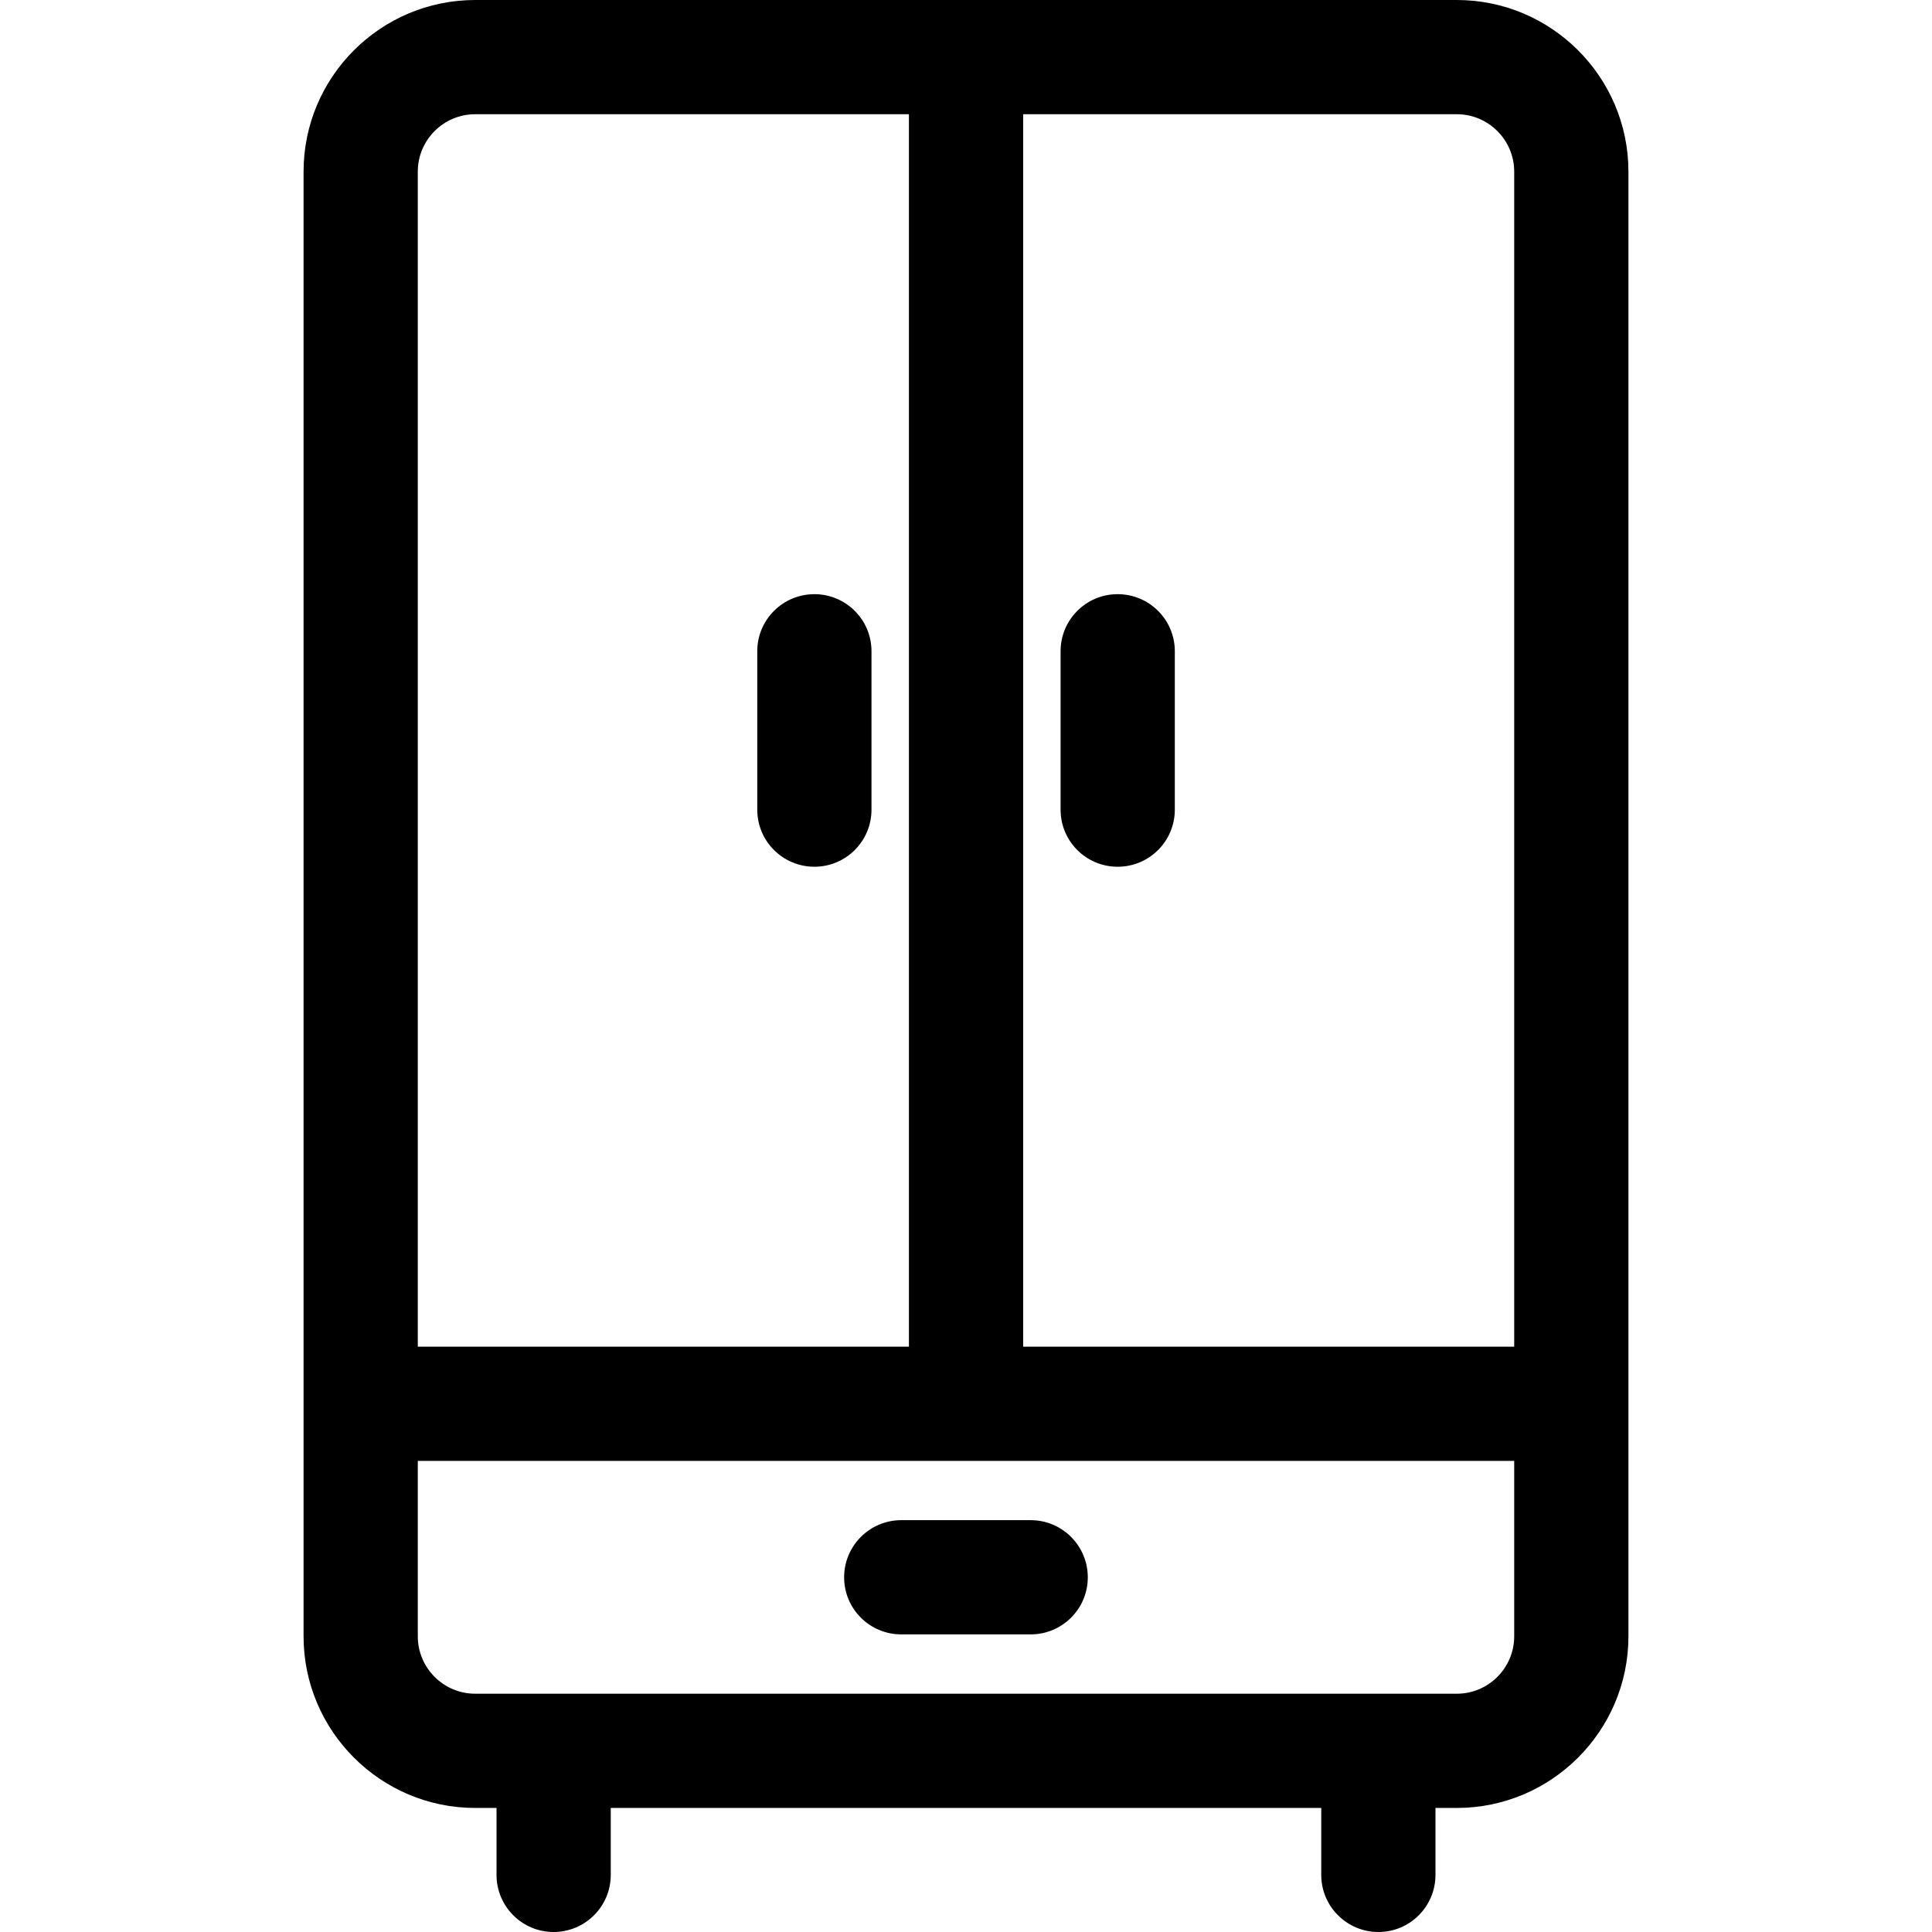 <svg width="24" height="24" viewBox="0 0 24 24" fill="none" xmlns="http://www.w3.org/2000/svg">
<path d="M18.097 0H5.903C4.728 0 3.771 0.956 3.771 2.132V20.327C3.771 21.502 4.728 22.459 5.903 22.459H6.168V23.291C6.168 23.682 6.486 24 6.877 24C7.269 24 7.587 23.682 7.587 23.291V22.459H16.413V23.291C16.413 23.682 16.731 24 17.123 24C17.515 24 17.832 23.682 17.832 23.291V22.459H18.097C19.272 22.459 20.229 21.502 20.229 20.327V2.132C20.229 0.956 19.272 0 18.097 0ZM5.19 2.132C5.19 1.739 5.51 1.419 5.903 1.419H11.291V16.729H5.19V2.132ZM18.81 20.327C18.81 20.72 18.49 21.04 18.097 21.04H5.903C5.51 21.04 5.19 20.72 5.19 20.327V18.148H18.81V20.327H18.81ZM18.81 16.729H12.71V1.419H18.097C18.49 1.419 18.81 1.739 18.81 2.132V16.729Z" fill="black"/>
<path d="M10.117 7.381C9.725 7.381 9.407 7.698 9.407 8.09V10.058C9.407 10.45 9.725 10.767 10.117 10.767C10.508 10.767 10.826 10.45 10.826 10.058V8.09C10.826 7.698 10.508 7.381 10.117 7.381Z" fill="black"/>
<path d="M13.884 7.381C13.492 7.381 13.175 7.698 13.175 8.09V10.058C13.175 10.45 13.492 10.767 13.884 10.767C14.276 10.767 14.594 10.45 14.594 10.058V8.09C14.594 7.698 14.276 7.381 13.884 7.381Z" fill="black"/>
<path d="M12.803 18.884H11.196C10.804 18.884 10.486 19.202 10.486 19.594C10.486 19.986 10.804 20.303 11.196 20.303H12.803C13.195 20.303 13.513 19.986 13.513 19.594C13.513 19.202 13.195 18.884 12.803 18.884Z" fill="black"/>
</svg>
